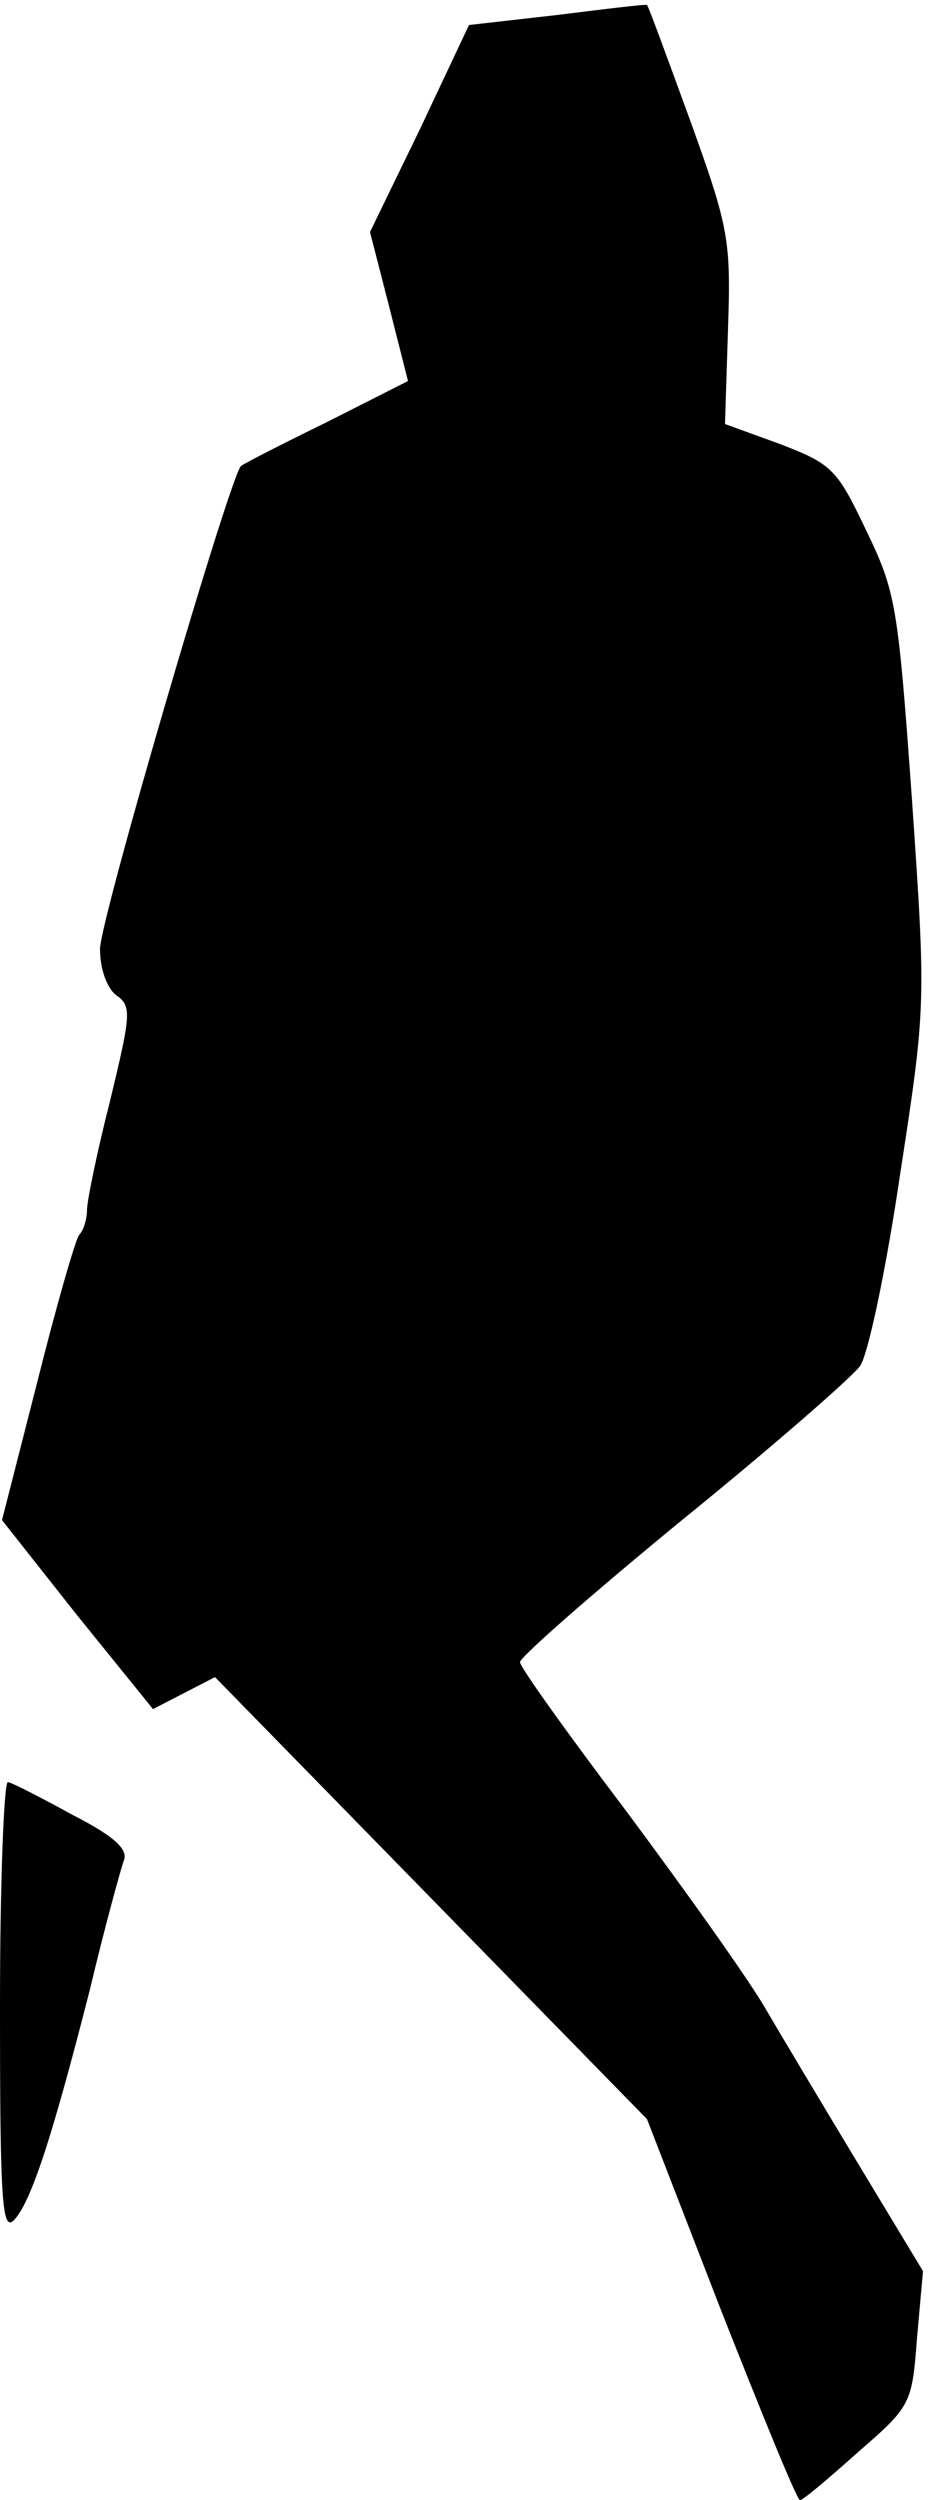 <?xml version="1.0" standalone="no"?>
<!DOCTYPE svg PUBLIC "-//W3C//DTD SVG 20010904//EN"
 "http://www.w3.org/TR/2001/REC-SVG-20010904/DTD/svg10.dtd">
<svg version="1.0" xmlns="http://www.w3.org/2000/svg"
 width="93pt" height="250pt" viewBox="0 0 93 250"
 preserveAspectRatio="xMidYMid meet">
<g transform="translate(0,250) scale(0.1,-0.1)"
fill="#000000" stroke="none">
<path fill="#000000" stroke="none" d="M557 2485 l-88 -10 -49 -104 -50 -103
19 -74 19 -75 -81 -41 c-45 -22 -84 -42 -86 -44 -11 -10 -141 -454 -141 -483
0 -20 7 -39 16 -46 16 -11 15 -19 -6 -106 -13 -51 -23 -100 -23 -109 0 -8 -3
-20 -8 -25 -4 -6 -23 -72 -42 -148 l-35 -137 75 -95 76 -94 31 16 31 16 216
-221 216 -221 74 -191 c41 -104 76 -190 79 -190 3 0 29 22 58 48 53 46 54 48
59 114 l6 67 -64 106 c-35 58 -78 130 -95 159 -17 29 -79 116 -137 194 -59 78
-107 145 -107 150 0 5 73 69 162 142 90 73 169 142 178 154 8 11 26 96 40 191
26 169 26 171 12 375 -14 195 -16 208 -46 270 -29 61 -34 66 -86 86 l-55 20 3
95 c3 89 1 101 -38 209 -23 63 -42 115 -43 115 -1 1 -42 -4 -90 -10z"/>
<path fill="#000000" stroke="none" d="M0 494 c0 -195 2 -226 14 -214 17 18
38 82 76 231 15 63 31 121 34 129 4 11 -10 24 -51 45 -31 17 -60 32 -65 33 -4
2 -8 -99 -8 -224z"/>
</g>
</svg>

